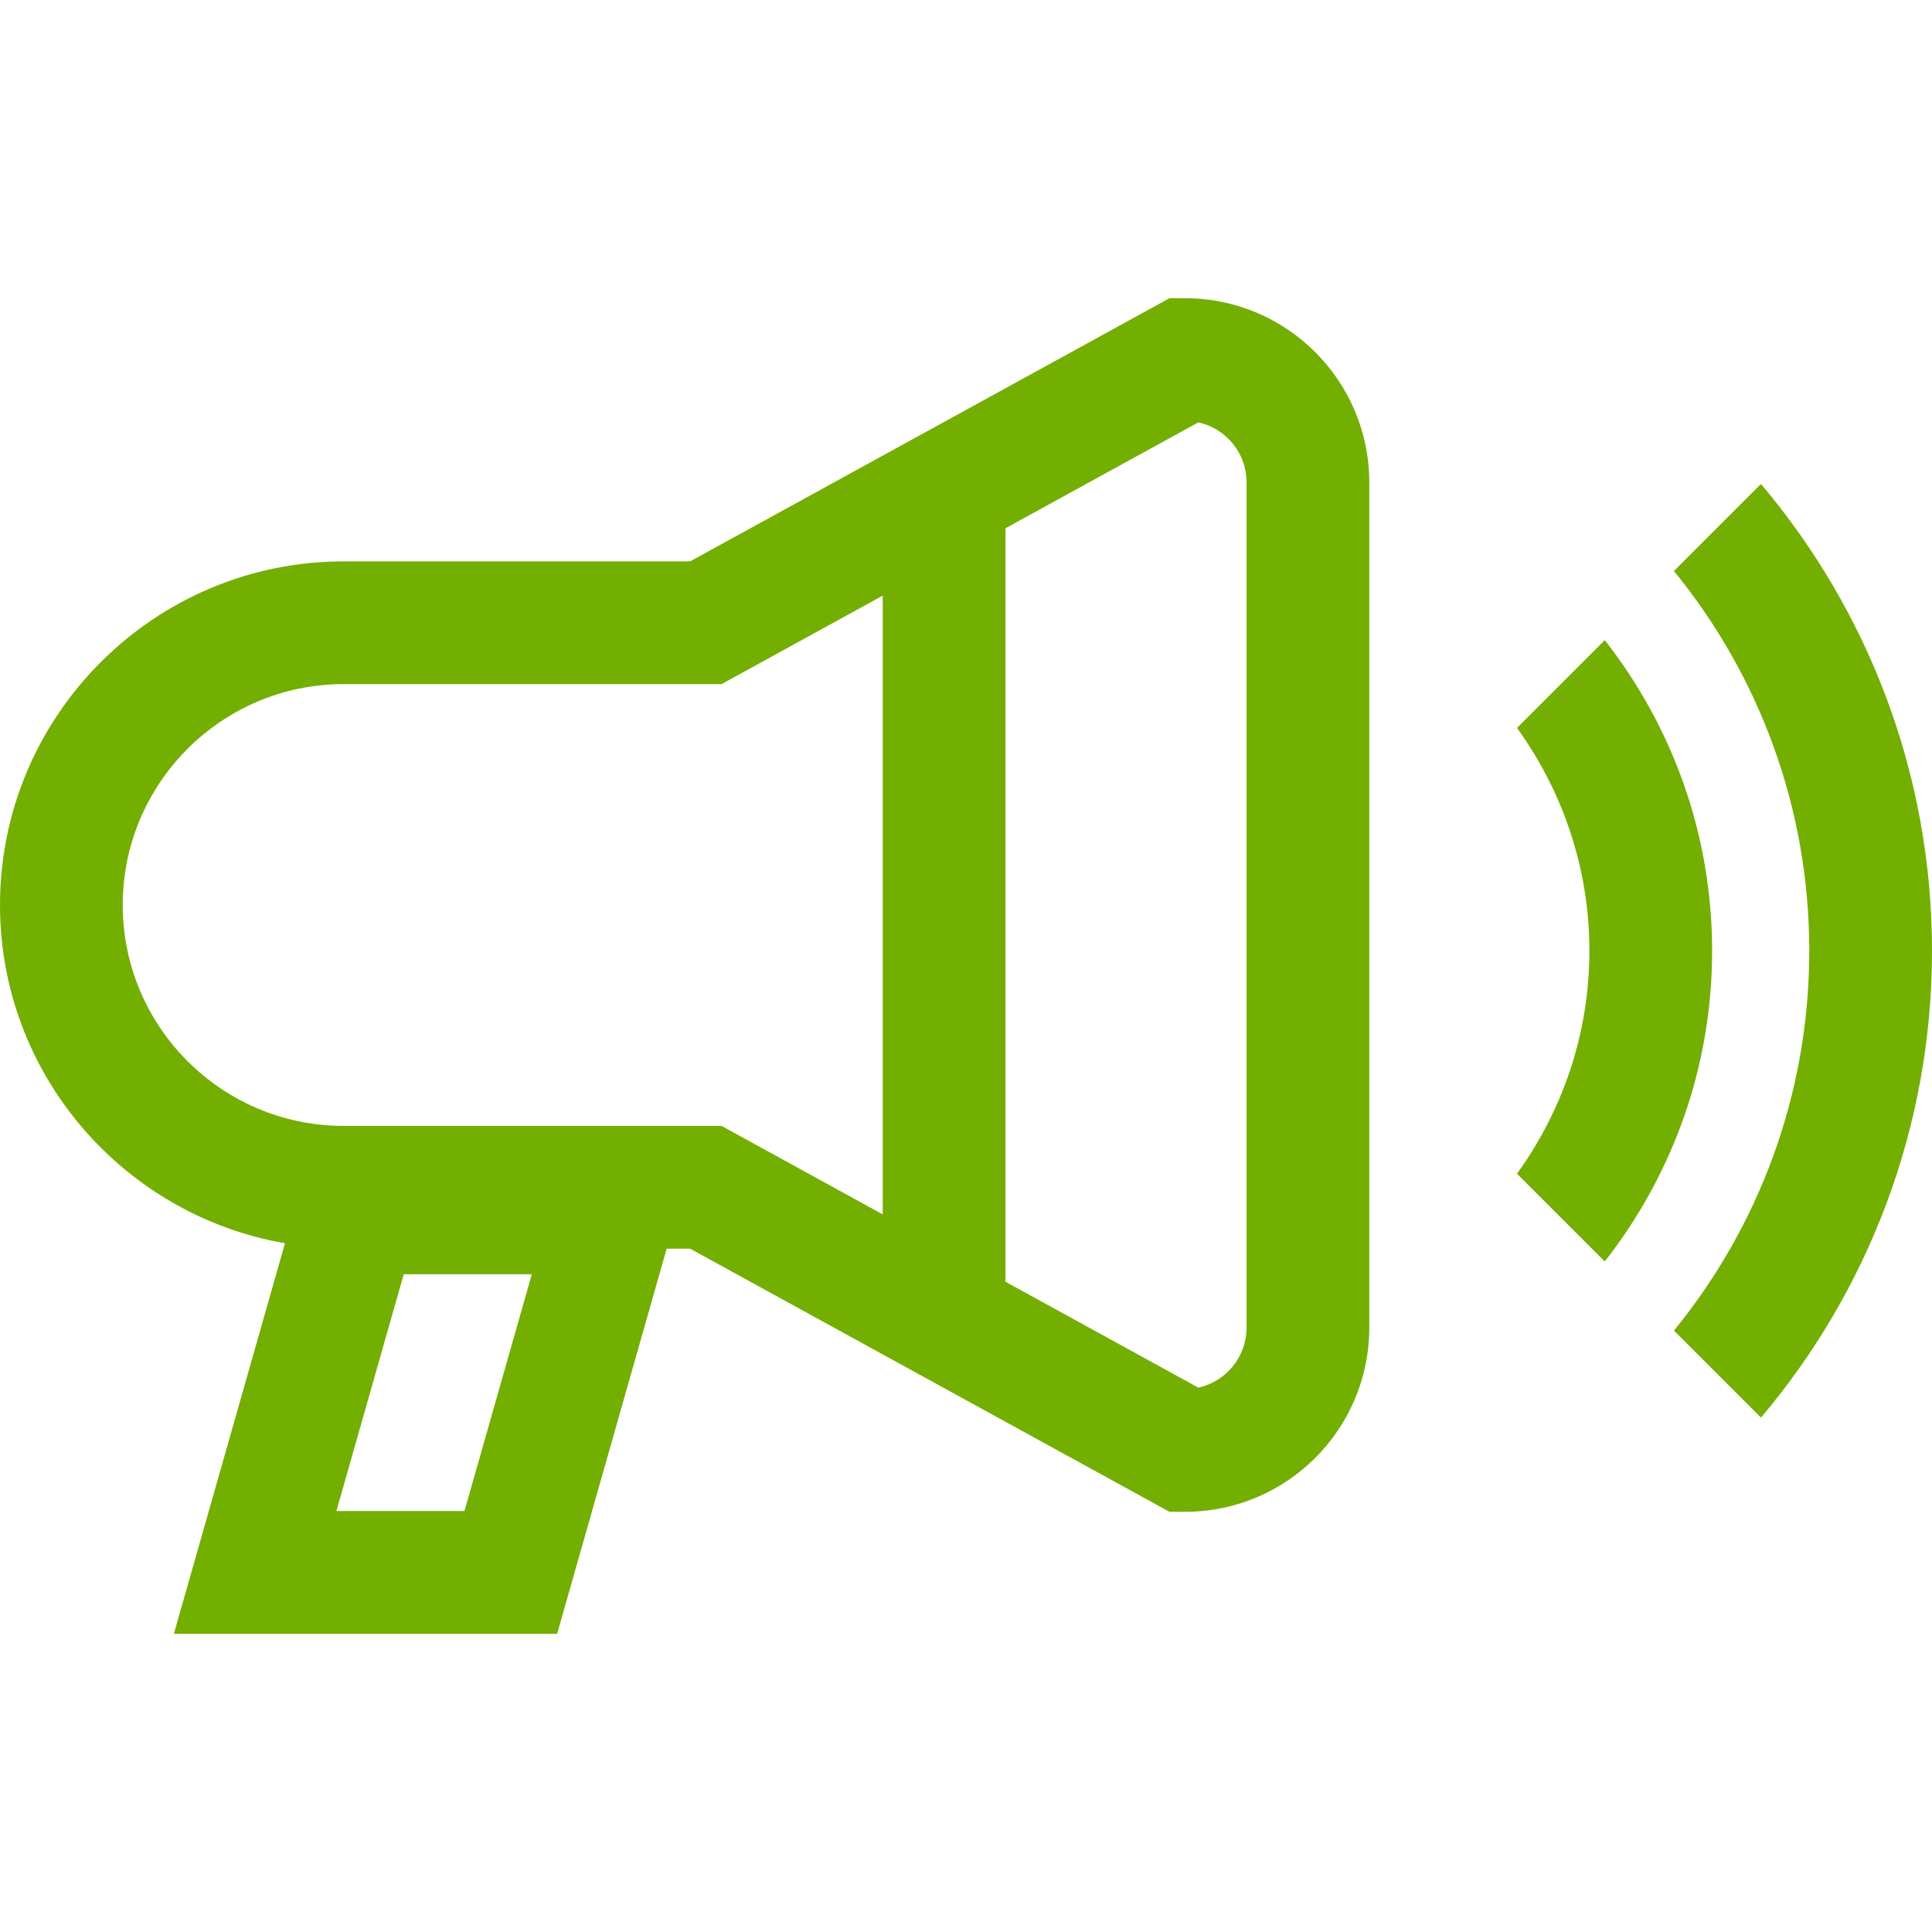<svg width="42" height="42" viewBox="0 0 42 42" fill="none" xmlns="http://www.w3.org/2000/svg">
<g id="announcement_xcz4wogsydjn 1">
<g id="Group">
<g id="Group_2">
<g id="Group_3">
<path id="Vector" d="M25.765 6.483H25.423L15.002 12.204H7.469C3.351 12.204 0 15.555 0 19.674C0 23.357 2.683 26.419 6.195 27.027L3.78 35.517H12.112L14.493 27.145H15.002L25.423 32.865H25.766C27.972 32.865 29.767 31.07 29.767 28.863V10.485C29.767 8.278 27.971 6.483 25.765 6.483ZM10.097 32.849H7.313L8.777 27.701H11.561L10.097 32.849ZM19.19 26.4L15.686 24.476H7.469C4.822 24.476 2.668 22.321 2.668 19.674C2.668 17.026 4.822 14.872 7.469 14.872H15.686L19.19 12.948V26.4ZM27.099 28.863C27.099 29.501 26.649 30.035 26.051 30.166L21.858 27.864V11.484L26.051 9.182C26.65 9.313 27.099 9.847 27.099 10.485V28.863Z" fill="#73AF00"/>
<path id="Vector_2" d="M34.886 13.916L32.978 15.824C33.964 17.19 34.552 18.861 34.552 20.67C34.552 22.479 33.964 24.15 32.978 25.515L34.886 27.423C36.346 25.559 37.22 23.215 37.22 20.67C37.22 18.124 36.346 15.78 34.886 13.916Z" fill="#73AF00"/>
<path id="Vector_3" d="M38.282 10.521L36.39 12.413C38.228 14.667 39.332 17.541 39.332 20.669C39.332 23.798 38.228 26.672 36.39 28.926L38.282 30.818C40.599 28.075 42 24.533 42 20.669C42 16.806 40.599 13.264 38.282 10.521Z" fill="#73AF00"/>
</g>
</g>
</g>
</g>
</svg>
